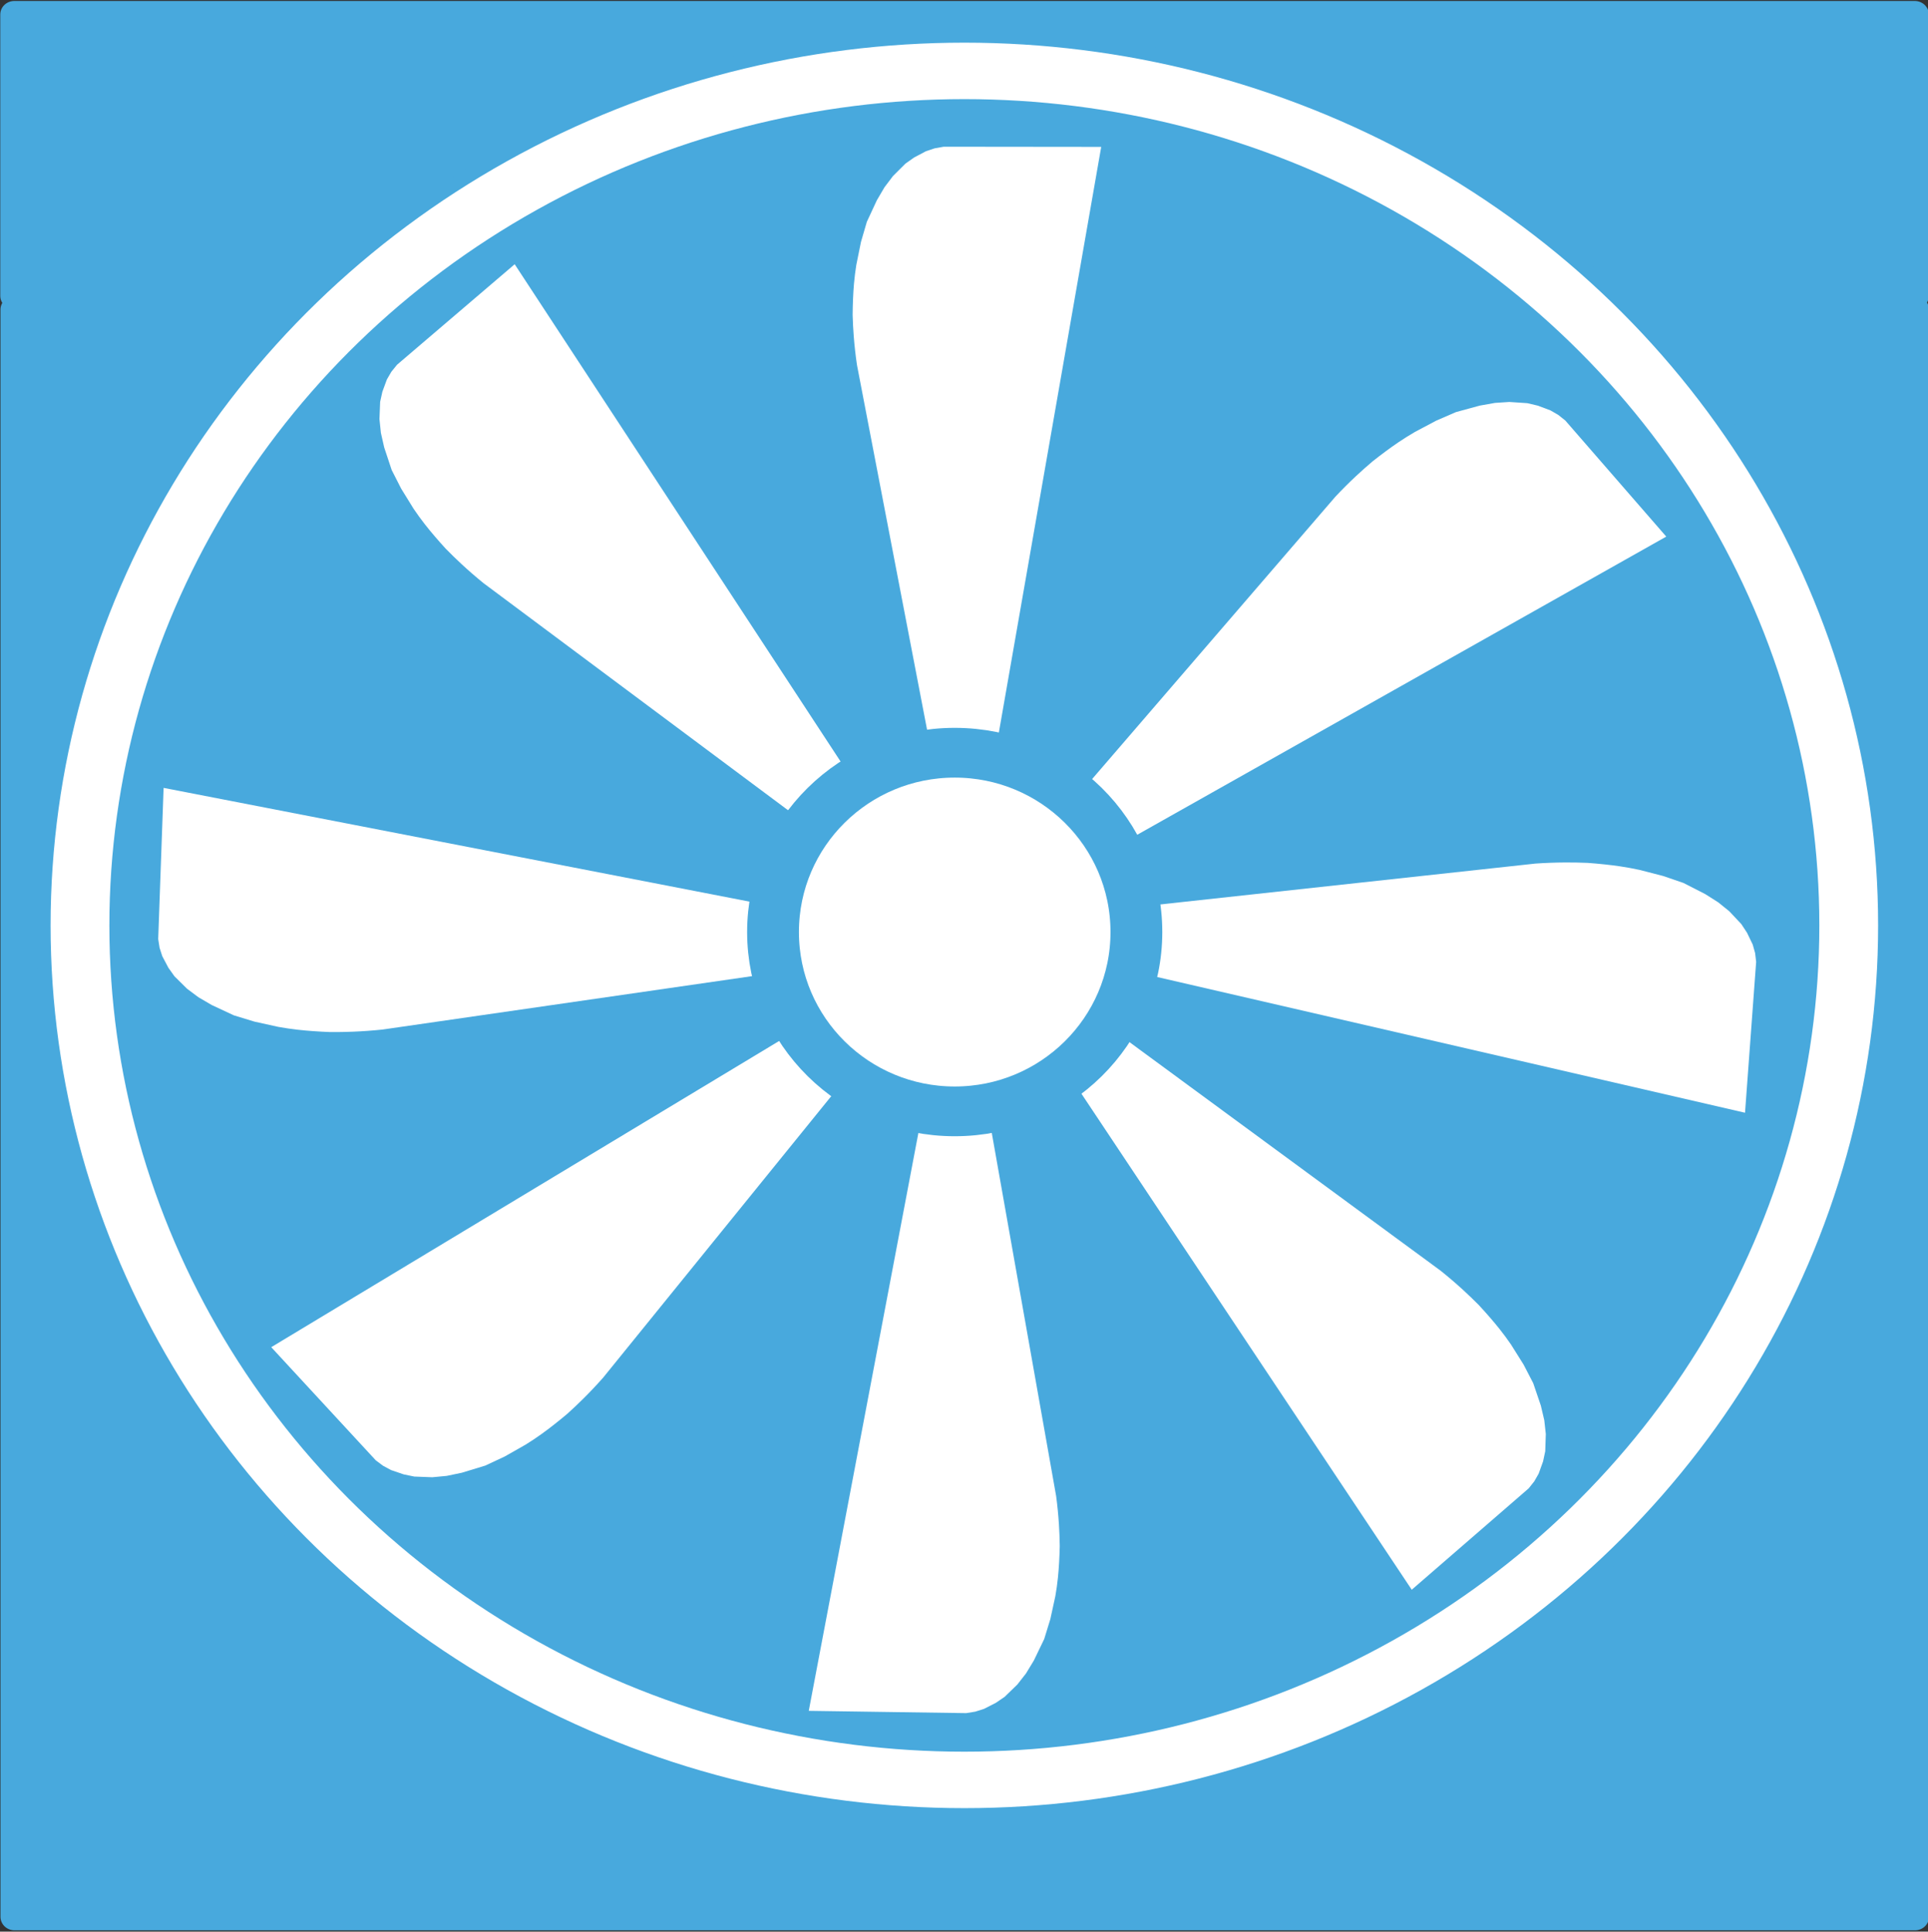 <?xml version="1.0" encoding="UTF-8" standalone="no"?>
<svg
   xmlns:dc="http://purl.org/dc/elements/1.1/"
   xmlns:cc="http://creativecommons.org/ns#"
   xmlns:rdf="http://www.w3.org/1999/02/22-rdf-syntax-ns#"
   xmlns:svg="http://www.w3.org/2000/svg"
   xmlns="http://www.w3.org/2000/svg"
   width="127.019mm"
   height="127.249mm"
   viewBox="0 0 450.068 450.881"
   id="svg4371"
   version="1.1">
  <rect x="0" y="0" width="450.068" height="450.881" fill="#333333" stroke="none"/>
  <defs
     id="defs4373" />
  <g
     transform="matrix(1.236,0,0,1.187,-180.899,-329.157)"
     id="layer1">
    <path
       style="opacity:1;fill:#48a9dd;fill-opacity:1;fill-rule:nonzero;stroke:#48a9dd;stroke-width:5.301;stroke-linejoin:round;stroke-miterlimit:4;stroke-dasharray:none;stroke-opacity:1"
       d="m 149.063,280.143 0,27.678 0,27.678 29.129,0 29.129,0 3.463,-3.303 c 14.042,-13.4 31.929,-25.094 50.422,-32.963 45.46,-19.343 97.466,-18.106 141.965,3.379 16.064,7.756 31.671,18.54 43.566,30.104 2.524,2.453 3.733,3.4 4.111,3.219 0.295,-0.141 13.273,-0.298 28.84,-0.35 l 28.305,-0.094 0,-27.674 0,-27.674 -179.465,0 -179.465,0 z m 0.039,58.029 0,158.037 0,158.035 179.465,0 179.463,0 0,-158.035 0,-158.037 -27.678,0 c -15.223,0 -27.68,0.065 -27.68,0.143 0,0.078 1.384,1.645 3.072,3.482 10.689,11.63 19.776,24.959 27.234,39.947 9.495,19.081 14.988,38.061 17.414,60.178 0.868,7.908 0.879,26.634 0.021,34.465 -1.376,12.57 -4.081,25.572 -7.58,36.43 -18.437,57.217 -65.149,100.889 -123.197,115.184 -51.546,12.693 -106.315,0.813 -147.785,-32.057 -12.311,-9.758 -24.433,-22.446 -33.369,-34.926 -18.729,-26.156 -29.676,-56.281 -32.232,-88.701 -0.467,-5.924 -0.467,-20.22 0,-26.145 3.109,-39.432 18.821,-75.764 45.275,-104.695 l 3.021,-3.305 -27.723,0 -27.723,0 z"
       id="path5114" />
    <ellipse
       style="opacity:0.966;fill:#1a1a1a;fill-opacity:0;fill-rule:nonzero;stroke:none;stroke-width:0.5;stroke-linejoin:miter;stroke-miterlimit:4;stroke-dasharray:none;stroke-opacity:1"
       id="path4951"
       cx="347.772"
       cy="496.184"
       rx="29.821"
       ry="22.679" />
    <ellipse
       style="opacity:1;fill:#48a9dd;fill-opacity:1;fill-rule:nonzero;stroke:#ffffff;stroke-width:11.102;stroke-linejoin:miter;stroke-miterlimit:4;stroke-dasharray:none;stroke-opacity:1"
       id="path5013"
       cx="328.492"
       cy="459.279"
       rx="167.027"
       ry="168.037" />
    <path
       style="opacity:1;fill:#ffffff;fill-opacity:1;fill-rule:evenodd;stroke:none;stroke-width:1.273px;stroke-linecap:butt;stroke-linejoin:miter;stroke-opacity:1"
       d="m 334.878,422.123 19.462,-115.936 -29.742,-0.033 -1.714,0.316 -1.636,0.566 -2.24,1.233 -1.634,1.199 -2.359,2.449 -1.6,2.199 -1.447,2.565 -1.895,4.248 -1.102,3.931 -0.883,4.531 c -0.19,1.227 -0.337,2.461 -0.441,3.698 -0.083,0.981 -0.138,1.965 -0.178,2.948 -0.043,1.066 -0.069,2.132 -0.076,3.198 0.036,1.423 0.107,2.845 0.214,4.264 0.141,1.866 0.343,3.728 0.606,5.58 l 13.63,73.842 13.035,-0.8 z"
       id="path5026" />
    <path
       style="opacity:1;fill:#ffffff;fill-opacity:1;fill-rule:evenodd;stroke:none;stroke-width:1.273px;stroke-linecap:butt;stroke-linejoin:miter;stroke-opacity:1"
       d="m 306.186,428.754 -62.621,-99.491 -22.223,19.767 -1.069,1.377 -0.844,1.511 -0.851,2.41 -0.422,1.983 -0.131,3.397 0.269,2.706 0.627,2.878 1.412,4.432 1.793,3.668 2.356,3.97 c 0.675,1.042 1.386,2.061 2.132,3.054 0.591,0.787 1.204,1.558 1.829,2.319 0.677,0.824 1.367,1.637 2.072,2.438 0.973,1.038 1.973,2.052 2.997,3.041 1.347,1.299 2.736,2.554 4.166,3.762 l 59.312,46.05 9.198,-9.271 z"
       id="path5026-9" />
    <path
       style="opacity:1;fill:#ffffff;fill-opacity:1;fill-rule:evenodd;stroke:none;stroke-width:1.273px;stroke-linecap:butt;stroke-linejoin:miter;stroke-opacity:1"
       d="M 292.484,455.529 177.257,432.236 l -1.019,29.725 0.26,1.724 0.512,1.654 1.158,2.279 1.145,1.673 2.369,2.438 2.145,1.672 2.516,1.531 4.183,2.035 3.892,1.232 4.499,1.033 c 1.22,0.23 2.448,0.418 3.681,0.563 0.978,0.115 1.959,0.203 2.941,0.276 1.064,0.079 2.128,0.139 3.194,0.182 1.423,0.011 2.847,-0.013 4.269,-0.073 1.87,-0.079 3.737,-0.219 5.597,-0.421 l 74.254,-11.175 -0.367,-13.055 z"
       id="path5026-6" />
    <path
       style="opacity:1;fill:#ffffff;fill-opacity:1;fill-rule:evenodd;stroke:none;stroke-width:1.273px;stroke-linecap:butt;stroke-linejoin:miter;stroke-opacity:1"
       d="m 297.154,479.72 -99.567,62.501 19.74,22.247 1.376,1.071 1.51,0.846 2.409,0.854 1.982,0.424 3.397,0.135 2.707,-0.265 2.878,-0.623 4.434,-1.407 3.67,-1.789 3.973,-2.351 c 1.043,-0.674 2.062,-1.384 3.056,-2.128 0.788,-0.59 1.56,-1.202 2.322,-1.826 0.825,-0.676 1.639,-1.365 2.44,-2.069 1.04,-0.972 2.055,-1.971 3.044,-2.994 1.301,-1.345 2.558,-2.733 3.767,-4.161 l 46.122,-59.256 -9.26,-9.209 z"
       id="path5026-2" />
    <path
       style="opacity:1;fill:#ffffff;fill-opacity:1;fill-rule:evenodd;stroke:none;stroke-width:1.273px;stroke-linecap:butt;stroke-linejoin:miter;stroke-opacity:1"
       d="m 320.177,498.081 -21.071,115.654 29.739,0.447 1.718,-0.293 1.644,-0.544 2.256,-1.201 1.651,-1.177 2.392,-2.416 1.631,-2.176 1.483,-2.545 1.954,-4.221 1.157,-3.915 0.946,-4.518 c 0.207,-1.224 0.371,-2.456 0.492,-3.691 0.096,-0.98 0.165,-1.962 0.219,-2.946 0.058,-1.065 0.098,-2.131 0.12,-3.197 -0.016,-1.423 -0.067,-2.846 -0.155,-4.267 -0.115,-1.868 -0.291,-3.732 -0.529,-5.588 l -12.602,-74.025 -13.045,0.618 z"
       id="path5026-1" />
    <path
       style="opacity:1;fill:#ffffff;fill-opacity:1;fill-rule:evenodd;stroke:none;stroke-width:1.273px;stroke-linecap:butt;stroke-linejoin:miter;stroke-opacity:1"
       d="m 349.65,490.882 63.339,99.036 22.08,-19.927 1.059,-1.385 0.833,-1.517 0.834,-2.416 0.407,-1.986 0.107,-3.398 -0.288,-2.704 -0.648,-2.873 -1.444,-4.421 -1.82,-3.655 -2.384,-3.953 c -0.683,-1.037 -1.401,-2.051 -2.154,-3.038 -0.597,-0.783 -1.215,-1.55 -1.846,-2.306 -0.683,-0.819 -1.379,-1.627 -2.089,-2.423 -0.981,-1.031 -1.988,-2.038 -3.019,-3.019 -1.356,-1.29 -2.755,-2.534 -4.193,-3.732 l -59.643,-45.62 -9.131,9.337 z"
       id="path5026-7" />
    <path
       style="opacity:1;fill:#ffffff;fill-opacity:1;fill-rule:evenodd;stroke:none;stroke-width:1.273px;stroke-linecap:butt;stroke-linejoin:miter;stroke-opacity:1"
       d="m 361.631,468.641 114.302,27.476 2.101,-29.668 -0.197,-1.732 -0.451,-1.671 -1.074,-2.32 -1.083,-1.714 -2.279,-2.523 -2.082,-1.749 -2.458,-1.622 -4.106,-2.186 -3.845,-1.373 -4.458,-1.196 c -1.211,-0.274 -2.431,-0.507 -3.658,-0.697 -0.973,-0.151 -1.95,-0.274 -2.929,-0.383 -1.06,-0.117 -2.122,-0.217 -3.185,-0.298 -1.422,-0.063 -2.846,-0.091 -4.269,-0.083 -1.871,0.011 -3.742,0.083 -5.609,0.217 l -74.612,8.462 -0.109,13.059 z"
       id="path5026-20" />
    <path
       style="opacity:1;fill:#ffffff;fill-opacity:1;fill-rule:evenodd;stroke:none;stroke-width:1.273px;stroke-linecap:butt;stroke-linejoin:miter;stroke-opacity:1"
       d="m 359.669,442.319 101.389,-59.498 -19.067,-22.827 -1.343,-1.111 -1.484,-0.891 -2.383,-0.926 -1.969,-0.483 -3.392,-0.237 -2.713,0.184 -2.896,0.537 -4.474,1.273 -3.722,1.678 -4.041,2.231 c -1.063,0.642 -2.103,1.321 -3.118,2.036 -0.805,0.567 -1.595,1.155 -2.375,1.756 -0.845,0.651 -1.679,1.316 -2.501,1.995 -1.068,0.941 -2.113,1.908 -3.132,2.901 -1.341,1.306 -2.638,2.656 -3.89,4.047 l -47.871,57.852 8.981,9.482 z"
       id="path5026-5" />
    <ellipse
       style="opacity:1;fill:#ffffff;fill-opacity:1;fill-rule:nonzero;stroke:#48a9dd;stroke-width:9.782;stroke-linejoin:miter;stroke-miterlimit:4;stroke-dasharray:none;stroke-opacity:1"
       id="path5011"
       cx="326.67"
       cy="460.585"
       rx="34.314"
       ry="35.263" />
  </g>
</svg>
